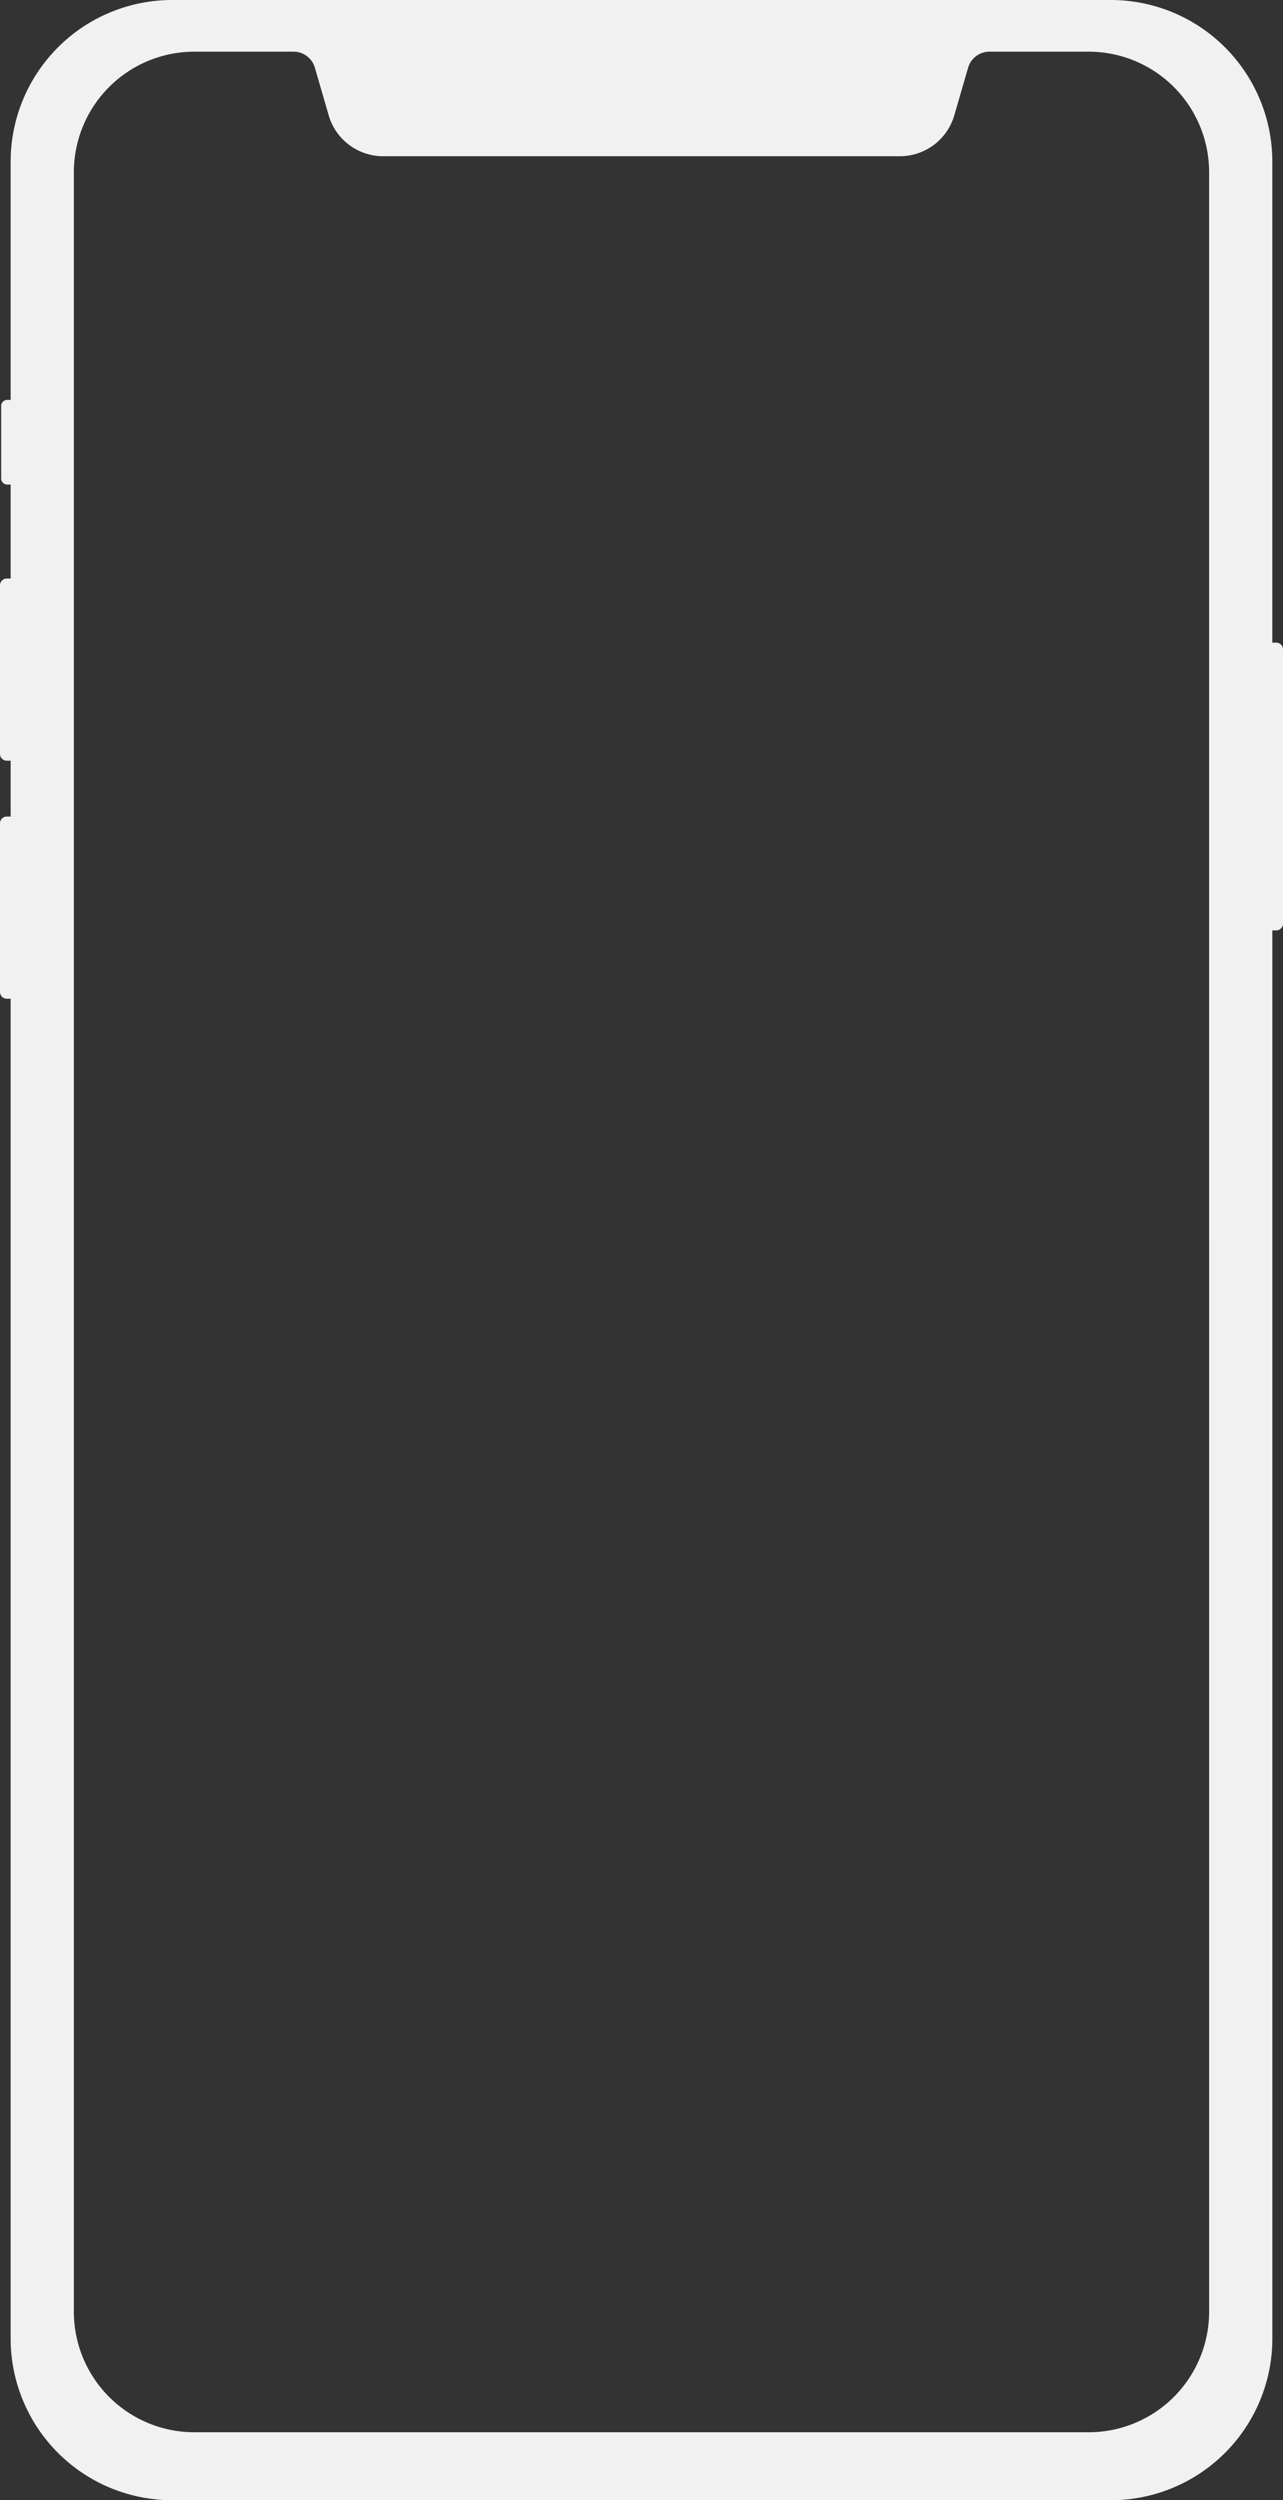 <svg xmlns="http://www.w3.org/2000/svg" width="231.736" height="451.275" viewBox="0 0 231.736 451.275">
  <rect x="0" y="0" width="231.736" height="451.275" fill="#333333" stroke="none"/>
  <path id="_1" data-name="1" d="M287.967,192.541h-.7V105.727a29.179,29.179,0,0,0-29.179-29.179H88.564a29.18,29.18,0,0,0-29.18,29.179v43h-.617a1.093,1.093,0,0,0-1.093,1.093v13.1a1.093,1.093,0,0,0,1.093,1.093h.617v16.957H58.69a1.229,1.229,0,0,0-1.23,1.23v30.424a1.229,1.229,0,0,0,1.23,1.229h.694v10.077H58.69a1.229,1.229,0,0,0-1.23,1.23v30.424a1.229,1.229,0,0,0,1.23,1.229h.694V498.644a29.18,29.18,0,0,0,29.18,29.179H258.093a29.178,29.178,0,0,0,29.179-29.179V244.477h.7a1.229,1.229,0,0,0,1.229-1.228V193.769A1.229,1.229,0,0,0,287.967,192.541ZM275.853,493.82a21.76,21.76,0,0,1-21.735,21.736H92.539A21.762,21.762,0,0,1,70.8,493.82V107.612A21.761,21.761,0,0,1,92.539,85.876h17.954a4.018,4.018,0,0,1,3.839,2.883l2.508,8.643a10.234,10.234,0,0,0,9.779,7.345h93.414a10.235,10.235,0,0,0,9.781-7.345l2.508-8.643a4.016,4.016,0,0,1,3.838-2.883h17.956a21.76,21.76,0,0,1,21.735,21.736Z" transform="translate(-57.46 -76.548)" fill="#f1f1f1"/>
</svg>
